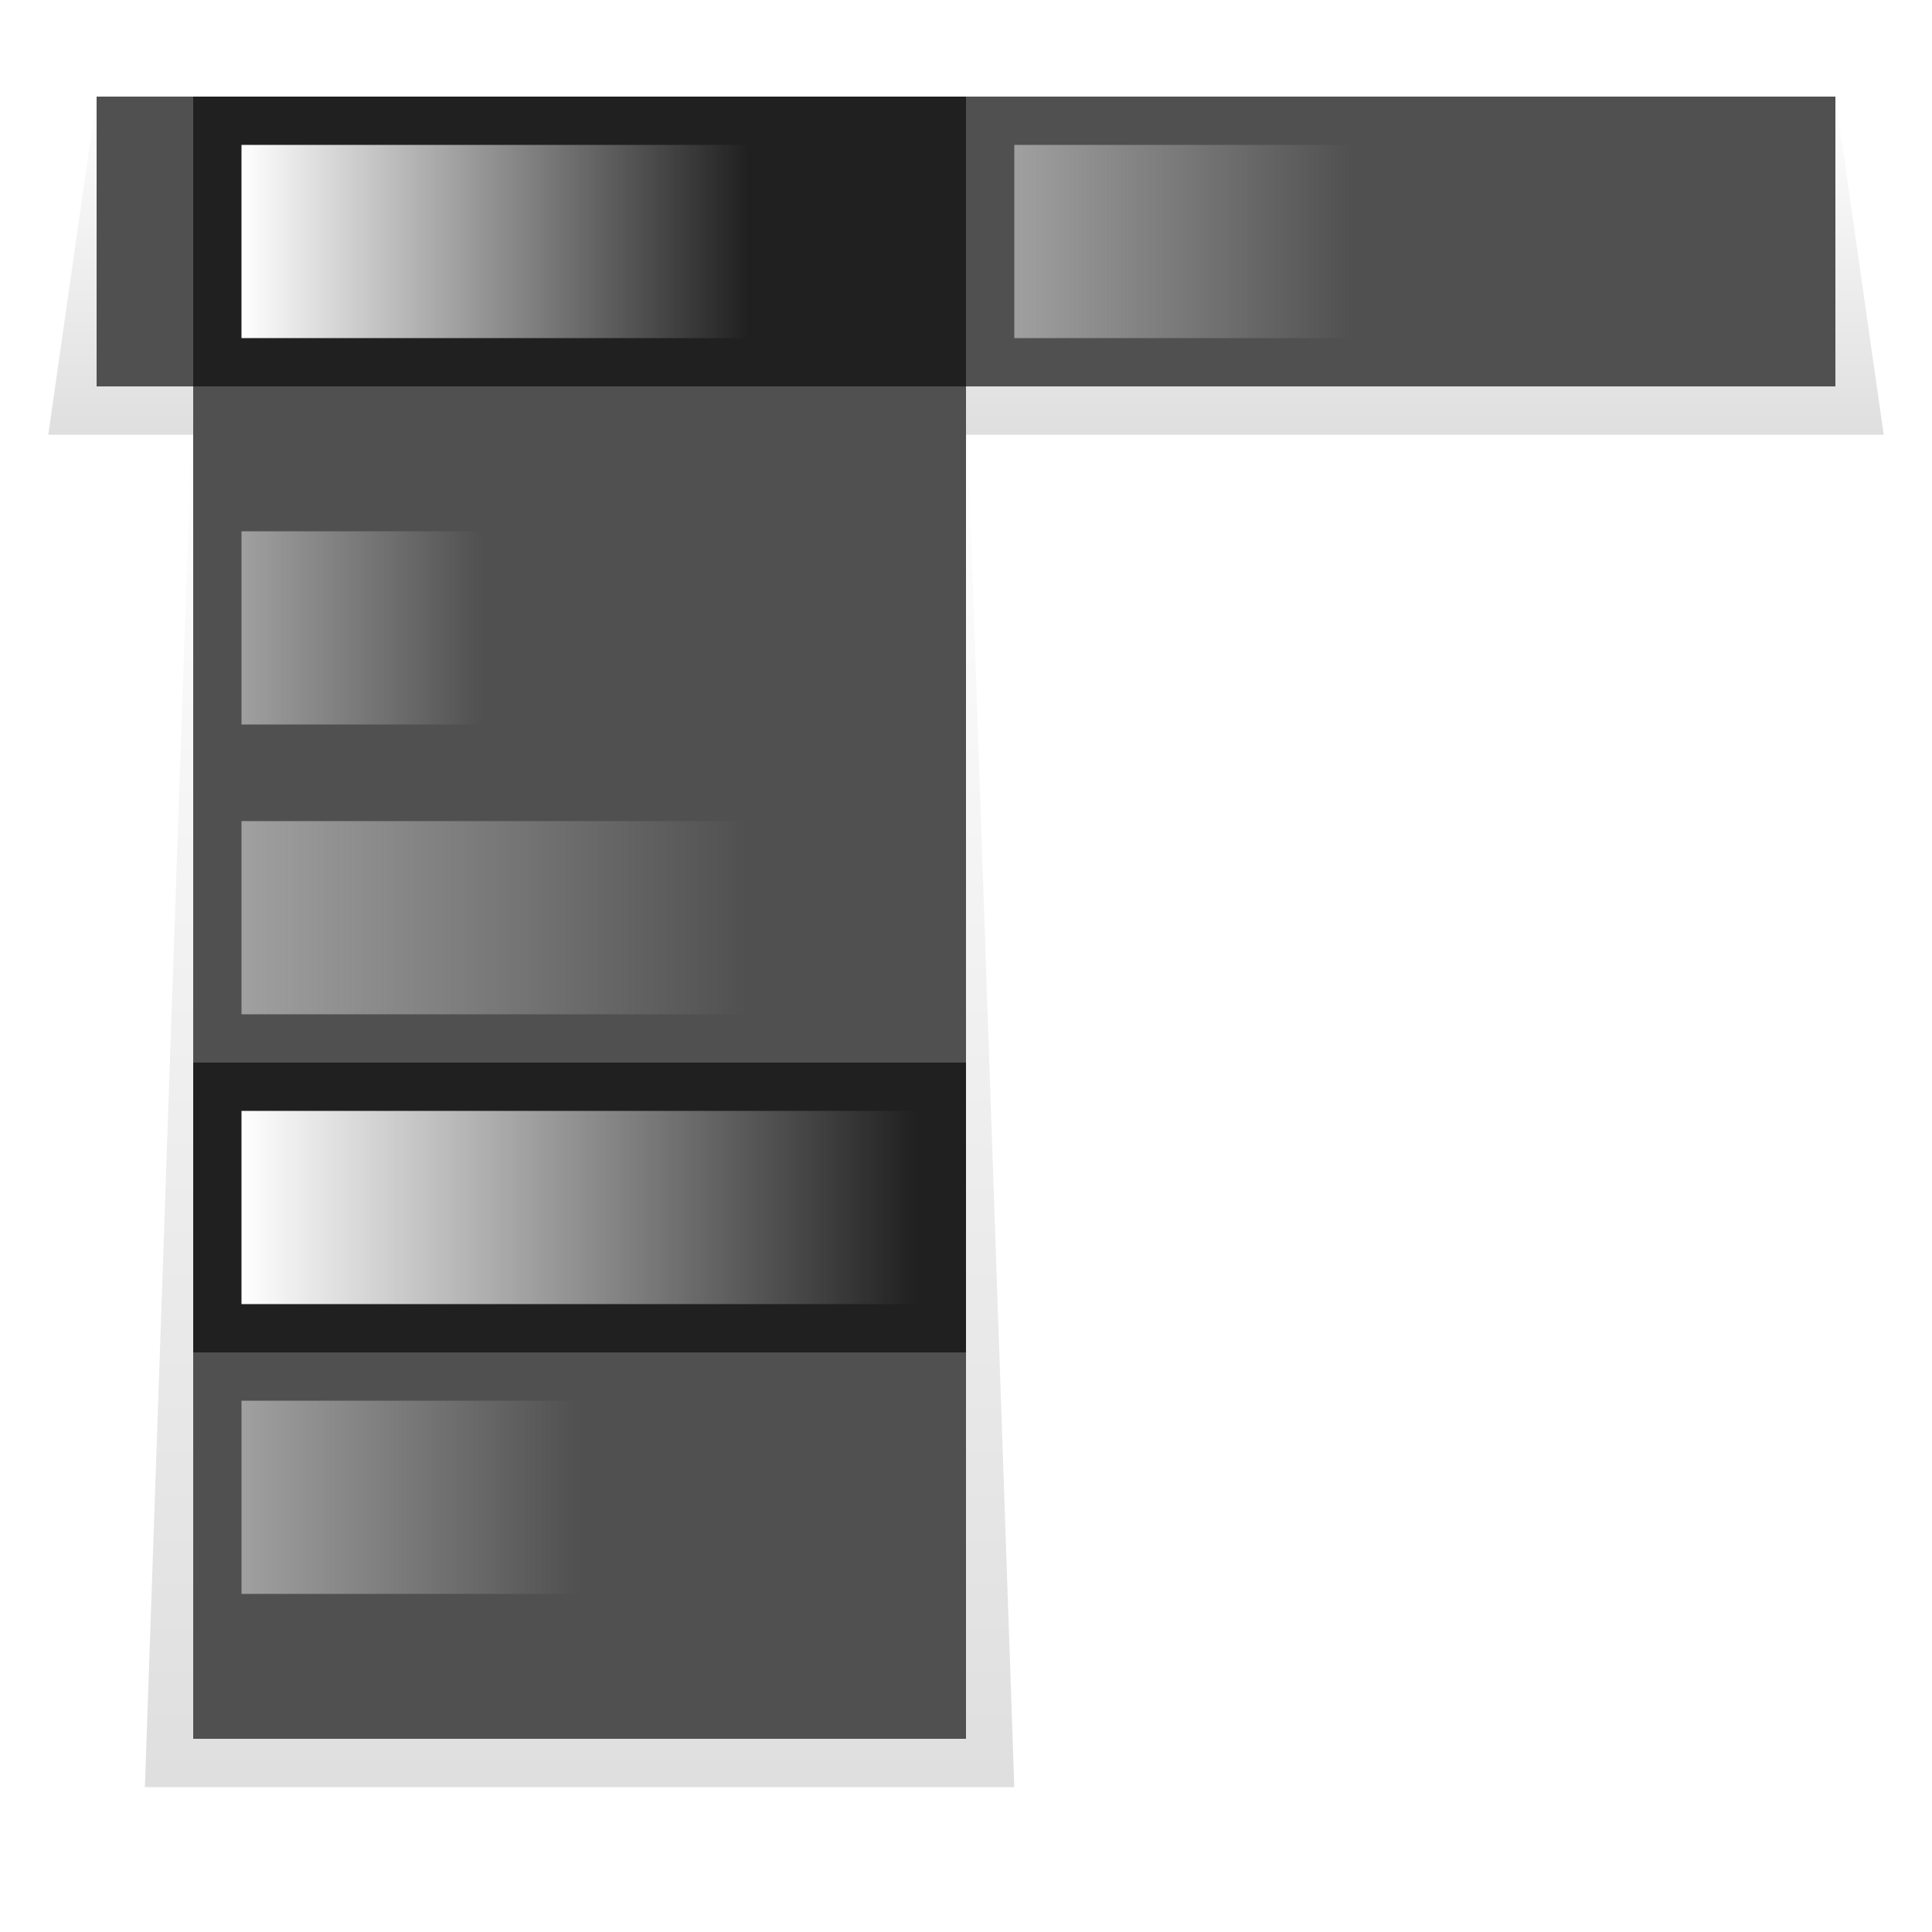 <?xml version="1.0" encoding="UTF-8" standalone="no"?>
<svg
   xmlns:dc="http://purl.org/dc/elements/1.1/"
   xmlns:cc="http://creativecommons.org/ns#"
   xmlns:rdf="http://www.w3.org/1999/02/22-rdf-syntax-ns#"
   xmlns:svg="http://www.w3.org/2000/svg"
   xmlns="http://www.w3.org/2000/svg"
   xmlns:xlink="http://www.w3.org/1999/xlink"
   xmlns:sodipodi="http://sodipodi.sourceforge.net/DTD/sodipodi-0.dtd"
   xmlns:inkscape="http://www.inkscape.org/namespaces/inkscape"
   version="1.1"
   id="svg2"
   width="80"
   height="80"
   viewBox="0 0 80 80"
   sodipodi:docname="appmenu.svg"
   inkscape:version="1.0.2 (e86c870879, 2021-01-15)"
   inkscape:export-filename="/home/raster/C/efl/th/img/ic/speakerbox-040.png"
   inkscape:export-xdpi="48"
   inkscape:export-ydpi="48">
  <defs
     id="defs6">
    <linearGradient
       inkscape:collect="always"
       id="linearGradient1194">
      <stop
         style="stop-color:#ffffff;stop-opacity:1"
         offset="0"
         id="stop1190" />
      <stop
         style="stop-color:#ffffff;stop-opacity:0"
         offset="1"
         id="stop1192" />
    </linearGradient>
    <linearGradient
       inkscape:collect="always"
       id="linearGradient1188">
      <stop
         style="stop-color:#ffffff;stop-opacity:1"
         offset="0"
         id="stop1184" />
      <stop
         style="stop-color:#ffffff;stop-opacity:0"
         offset="1"
         id="stop1186" />
    </linearGradient>
    <linearGradient
       inkscape:collect="always"
       id="linearGradient1164">
      <stop
         style="stop-color:#a0a0a0;stop-opacity:1"
         offset="0"
         id="stop1160" />
      <stop
         style="stop-color:#a0a0a0;stop-opacity:0"
         offset="1"
         id="stop1162" />
    </linearGradient>
    <linearGradient
       inkscape:collect="always"
       id="linearGradient873">
      <stop
         style="stop-color:#000000;stop-opacity:0.5"
         offset="0"
         id="stop869" />
      <stop
         style="stop-color:#000000;stop-opacity:0;"
         offset="1"
         id="stop871" />
    </linearGradient>
    <linearGradient
       inkscape:collect="always"
       id="linearGradient865">
      <stop
         style="stop-color:#000000;stop-opacity:0.5"
         offset="0"
         id="stop861" />
      <stop
         style="stop-color:#000000;stop-opacity:0;"
         offset="1"
         id="stop863" />
    </linearGradient>
    <rect
       x="20"
       y="20"
       width="40"
       height="30"
       id="rect878" />
    <rect
       x="20"
       y="50"
       width="40"
       height="30"
       id="rect872" />
    <rect
       x="20"
       y="20"
       width="40"
       height="30"
       id="rect864" />
    <rect
       x="20"
       y="20"
       width="40"
       height="30"
       id="rect858" />
    <rect
       x="20"
       y="20"
       width="40"
       height="30"
       id="rect852" />
    <linearGradient
       inkscape:collect="always"
       xlink:href="#linearGradient865"
       id="linearGradient867"
       x1="40"
       y1="18"
       x2="40"
       y2="4"
       gradientUnits="userSpaceOnUse" />
    <linearGradient
       inkscape:collect="always"
       xlink:href="#linearGradient873"
       id="linearGradient875"
       x1="24"
       y1="74"
       x2="24"
       y2="16"
       gradientUnits="userSpaceOnUse" />
    <filter
       inkscape:collect="always"
       style="color-interpolation-filters:sRGB"
       id="filter1129"
       x="-0.028"
       width="1.057"
       y="-0.154"
       height="1.309">
      <feGaussianBlur
         inkscape:collect="always"
         stdDeviation="0.9"
         id="feGaussianBlur1131" />
    </filter>
    <filter
       inkscape:collect="always"
       style="color-interpolation-filters:sRGB"
       id="filter1141"
       x="-0.063"
       width="1.125"
       y="-0.039"
       height="1.078">
      <feGaussianBlur
         inkscape:collect="always"
         stdDeviation="0.94"
         id="feGaussianBlur1143" />
    </filter>
    <linearGradient
       inkscape:collect="always"
       xlink:href="#linearGradient1164"
       id="linearGradient1166"
       x1="11"
       y1="10"
       x2="32"
       y2="10"
       gradientUnits="userSpaceOnUse"
       gradientTransform="matrix(0.476,0,0,1,4.762,16)" />
    <linearGradient
       inkscape:collect="always"
       xlink:href="#linearGradient1164"
       id="linearGradient1170"
       gradientUnits="userSpaceOnUse"
       gradientTransform="translate(-1,28)"
       x1="11"
       y1="10"
       x2="32"
       y2="10" />
    <linearGradient
       inkscape:collect="always"
       xlink:href="#linearGradient1194"
       id="linearGradient1174"
       gradientUnits="userSpaceOnUse"
       gradientTransform="matrix(1.333,0,0,1,-4.667,40)"
       x1="11"
       y1="10"
       x2="32"
       y2="10" />
    <linearGradient
       inkscape:collect="always"
       xlink:href="#linearGradient1164"
       id="linearGradient1178"
       gradientUnits="userSpaceOnUse"
       gradientTransform="matrix(0.667,0,0,1,2.667,52)"
       x1="11"
       y1="10"
       x2="32"
       y2="10" />
    <linearGradient
       inkscape:collect="always"
       xlink:href="#linearGradient1188"
       id="linearGradient1182"
       gradientUnits="userSpaceOnUse"
       gradientTransform="translate(-1)"
       x1="11"
       y1="10"
       x2="32"
       y2="10" />
    <linearGradient
       inkscape:collect="always"
       xlink:href="#linearGradient1164"
       id="linearGradient1198"
       gradientUnits="userSpaceOnUse"
       gradientTransform="matrix(0.667,0,0,1,34.667,0)"
       x1="11"
       y1="10"
       x2="32"
       y2="10" />
  </defs>
  <sodipodi:namedview
     inkscape:document-rotation="0"
     pagecolor="#404040"
     bordercolor="#666666"
     borderopacity="1"
     objecttolerance="10"
     gridtolerance="10"
     guidetolerance="10"
     inkscape:pageopacity="0"
     inkscape:pageshadow="2"
     inkscape:window-width="2560"
     inkscape:window-height="1377"
     id="namedview4"
     showgrid="true"
     inkscape:zoom="15.2125"
     inkscape:cx="40"
     inkscape:cy="41.005728"
     inkscape:window-x="0"
     inkscape:window-y="0"
     inkscape:window-maximized="1"
     inkscape:current-layer="g10"
     showguides="false"
     inkscape:snap-bbox="true"
     inkscape:bbox-nodes="true"
     inkscape:snap-others="false"
     inkscape:snap-nodes="true"
     borderlayer="true"
     inkscape:bbox-paths="true">
    <inkscape:grid
       type="xygrid"
       id="grid837"
       empspacing="4" />
  </sodipodi:namedview>
  <g
     inkscape:groupmode="layer"
     inkscape:label="Image"
     id="g10">
    <path
       style="fill:url(#linearGradient875);fill-opacity:1;stroke:none;stroke-width:4;stroke-linejoin:bevel;filter:url(#filter1141);opacity:0.5"
       d="M 8,16 6,74 H 42 L 40,16 Z"
       id="path857"
       sodipodi:nodetypes="ccccc" />
    <path
       style="fill:url(#linearGradient867);fill-opacity:1;stroke:none;stroke-width:4;stroke-linejoin:bevel;filter:url(#filter1129);opacity:0.5"
       d="M 4,4 2,18 H 78 L 76,4 Z"
       id="path855"
       sodipodi:nodetypes="ccccc" />
    <path
       id="rect849"
       style="fill:#505050;fill-opacity:1;stroke:none;stroke-width:3.464;stroke-linejoin:bevel"
       d="M 4 4 L 4 16 L 8 16 L 8 72 L 40 72 L 40 16 L 76 16 L 76 4 L 4 4 z " />
    <rect
       style="fill:#202020;fill-opacity:1;stroke:none;stroke-width:4;stroke-linejoin:bevel"
       id="rect1146"
       width="32"
       height="12"
       x="8"
       y="4"
       ry="0" />
    <rect
       style="fill:#202020;fill-opacity:1;stroke:none;stroke-width:4;stroke-linejoin:bevel"
       id="rect1148"
       width="32"
       height="12"
       x="8"
       y="44"
       ry="0" />
    <rect
       style="fill:url(#linearGradient1166);fill-opacity:1;stroke:none;stroke-width:1.38;stroke-linecap:round;stroke-linejoin:round;stroke-miterlimit:4;stroke-dasharray:none;stroke-opacity:1;paint-order:normal"
       id="rect1158"
       width="10"
       height="8"
       x="10"
       y="22"
       ry="0" />
    <rect
       style="fill:url(#linearGradient1170);fill-opacity:1;stroke:none;stroke-width:2;stroke-linecap:round;stroke-linejoin:round;stroke-miterlimit:4;stroke-dasharray:none;stroke-opacity:1;paint-order:normal"
       id="rect1168"
       width="21"
       height="8"
       x="10"
       y="34"
       ry="0" />
    <rect
       style="fill:url(#linearGradient1174);fill-opacity:1;stroke:none;stroke-width:2.309;stroke-linecap:round;stroke-linejoin:round;stroke-miterlimit:4;stroke-dasharray:none;stroke-opacity:1;paint-order:normal"
       id="rect1172"
       width="28"
       height="8"
       x="10"
       y="46"
       ry="0" />
    <rect
       style="fill:url(#linearGradient1178);fill-opacity:1;stroke:none;stroke-width:1.633;stroke-linecap:round;stroke-linejoin:round;stroke-miterlimit:4;stroke-dasharray:none;stroke-opacity:1;paint-order:normal"
       id="rect1176"
       width="14"
       height="8"
       x="10"
       y="58"
       ry="0" />
    <rect
       style="fill:url(#linearGradient1182);fill-opacity:1;stroke:none;stroke-width:2;stroke-linecap:round;stroke-linejoin:round;stroke-miterlimit:4;stroke-dasharray:none;stroke-opacity:1;paint-order:normal"
       id="rect1180"
       width="21"
       height="8"
       x="10"
       y="6"
       ry="0" />
    <rect
       style="fill:url(#linearGradient1198);fill-opacity:1;stroke:none;stroke-width:1.633;stroke-linecap:round;stroke-linejoin:round;stroke-miterlimit:4;stroke-dasharray:none;stroke-opacity:1;paint-order:normal"
       id="rect1196"
       width="14"
       height="8"
       x="42"
       y="6"
       ry="0" />
  </g>
</svg>
